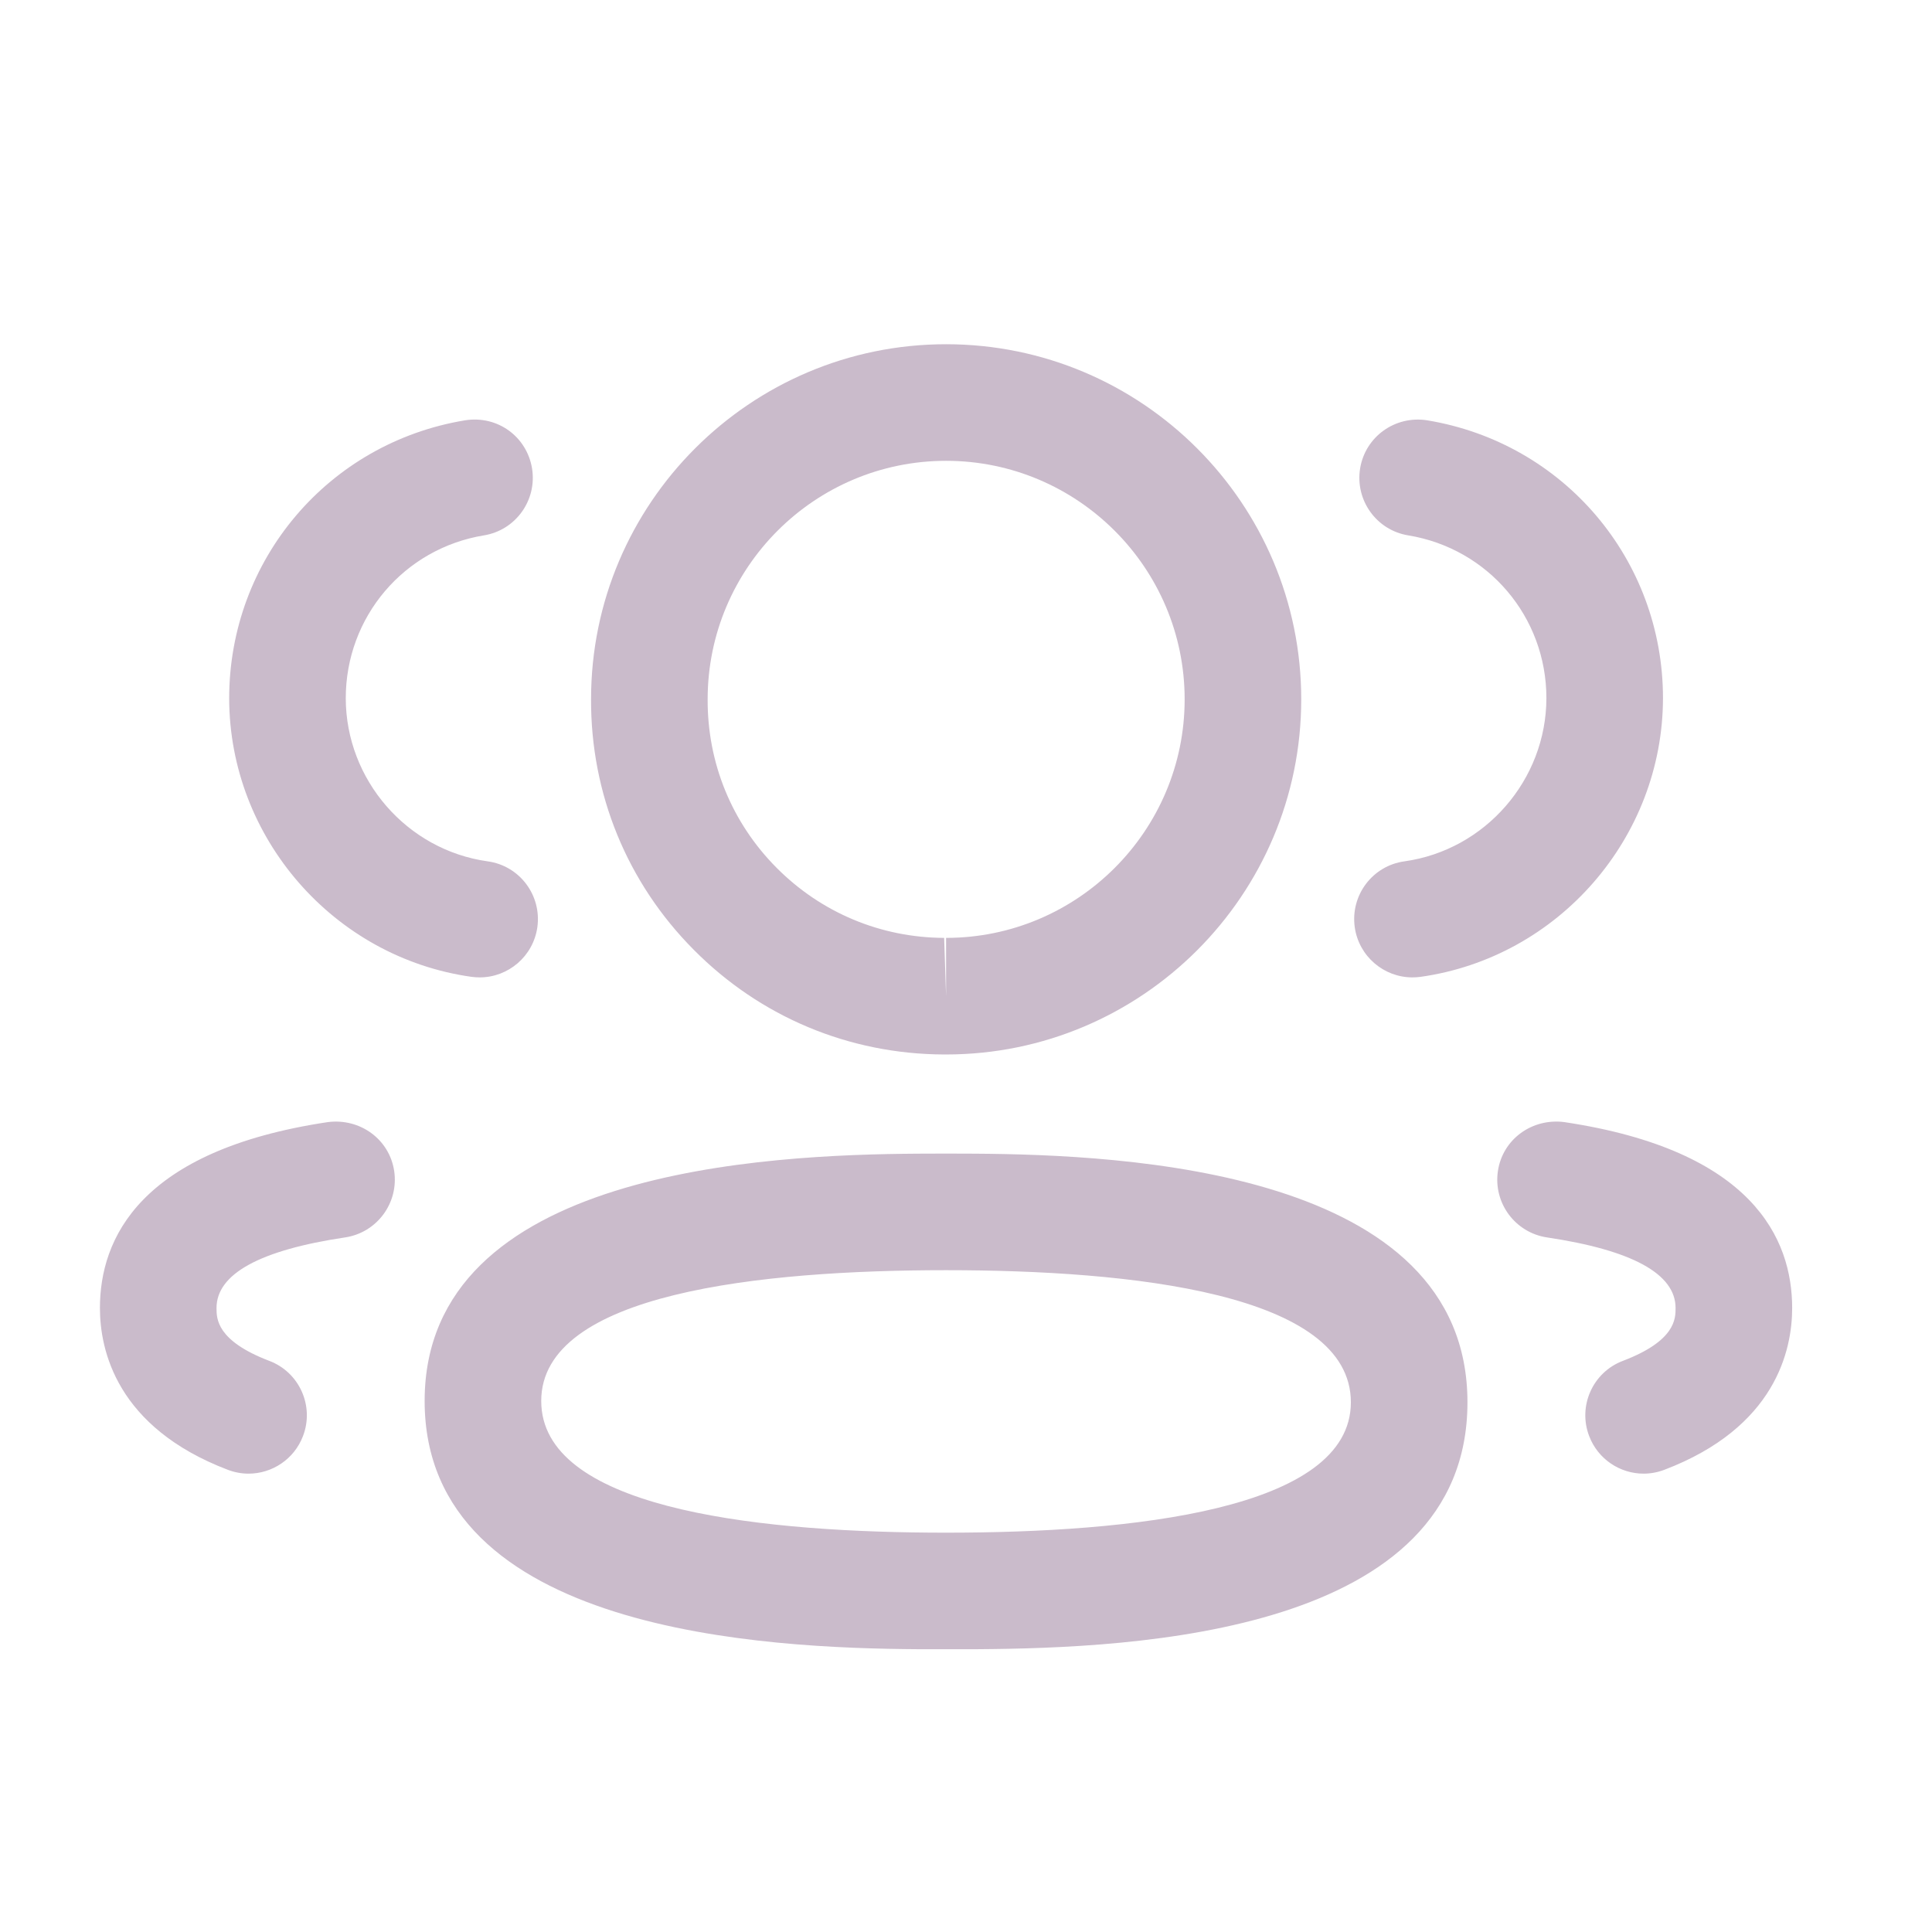 <svg width="29" height="29" viewBox="0 0 29 29" fill="none" xmlns="http://www.w3.org/2000/svg">
<path fill-rule="evenodd" clip-rule="evenodd" d="M14.201 17.316L14.333 17.316L14.627 17.317C16.88 17.332 22.027 17.56 22.027 21.049C22.027 24.514 17.059 24.74 14.663 24.755L13.775 24.755C11.522 24.74 6.374 24.513 6.374 21.029C6.374 17.558 11.522 17.332 13.775 17.317L14.069 17.316C14.115 17.316 14.159 17.316 14.201 17.316ZM14.201 19.066C11.429 19.066 8.124 19.407 8.124 21.029C8.124 22.614 11.232 22.984 13.948 23.005L14.201 23.006C16.973 23.006 20.277 22.667 20.277 21.049C20.277 19.41 16.973 19.066 14.201 19.066ZM23.48 16.843C26.307 17.266 26.901 18.594 26.901 19.634C26.901 20.268 26.651 21.427 24.983 22.062C24.88 22.101 24.775 22.12 24.671 22.12C24.319 22.12 23.987 21.905 23.854 21.556C23.681 21.105 23.908 20.598 24.36 20.427C25.151 20.126 25.151 19.793 25.151 19.634C25.151 19.122 24.501 18.765 23.22 18.574C22.743 18.502 22.413 18.057 22.484 17.578C22.555 17.099 22.998 16.781 23.48 16.843ZM5.917 17.578C5.988 18.057 5.658 18.502 5.181 18.574C3.9 18.765 3.25 19.122 3.25 19.634C3.25 19.793 3.25 20.125 4.042 20.427C4.494 20.598 4.721 21.105 4.548 21.556C4.415 21.905 4.083 22.12 3.731 22.12C3.627 22.12 3.522 22.101 3.419 22.062C1.75 21.425 1.5 20.267 1.5 19.634C1.5 18.595 2.094 17.266 4.922 16.843C5.404 16.782 5.845 17.099 5.917 17.578ZM14.201 5.167C17.141 5.167 19.532 7.558 19.532 10.497C19.532 13.436 17.141 15.828 14.201 15.828H14.169C12.746 15.823 11.413 15.265 10.414 14.257C9.413 13.251 8.866 11.914 8.872 10.494C8.872 7.558 11.262 5.167 14.201 5.167ZM14.201 6.917C12.227 6.917 10.622 8.523 10.622 10.497C10.618 11.454 10.985 12.349 11.655 13.024C12.326 13.7 13.22 14.074 14.172 14.078L14.201 14.953V14.078C16.175 14.078 17.782 12.472 17.782 10.497C17.782 8.523 16.175 6.917 14.201 6.917ZM21.422 6.309C23.473 6.647 24.962 8.401 24.962 10.481C24.958 12.575 23.393 14.372 21.322 14.663C21.282 14.668 21.241 14.671 21.201 14.671C20.772 14.671 20.397 14.355 20.335 13.917C20.269 13.438 20.601 12.995 21.081 12.929C22.294 12.759 23.21 11.706 23.212 10.479C23.212 9.262 22.34 8.233 21.137 8.036C20.661 7.958 20.338 7.508 20.416 7.03C20.495 6.553 20.942 6.234 21.422 6.309ZM7.986 7.03C8.064 7.508 7.741 7.958 7.265 8.036C6.062 8.233 5.19 9.262 5.19 10.481C5.192 11.706 6.108 12.76 7.32 12.929C7.8 12.995 8.132 13.438 8.066 13.917C8.004 14.355 7.629 14.671 7.2 14.671C7.16 14.671 7.119 14.668 7.079 14.663C5.008 14.372 3.444 12.575 3.44 10.484C3.44 8.401 4.93 6.647 6.981 6.309C7.472 6.232 7.907 6.556 7.986 7.03Z" fill="#CABBCB"/>
</svg>
